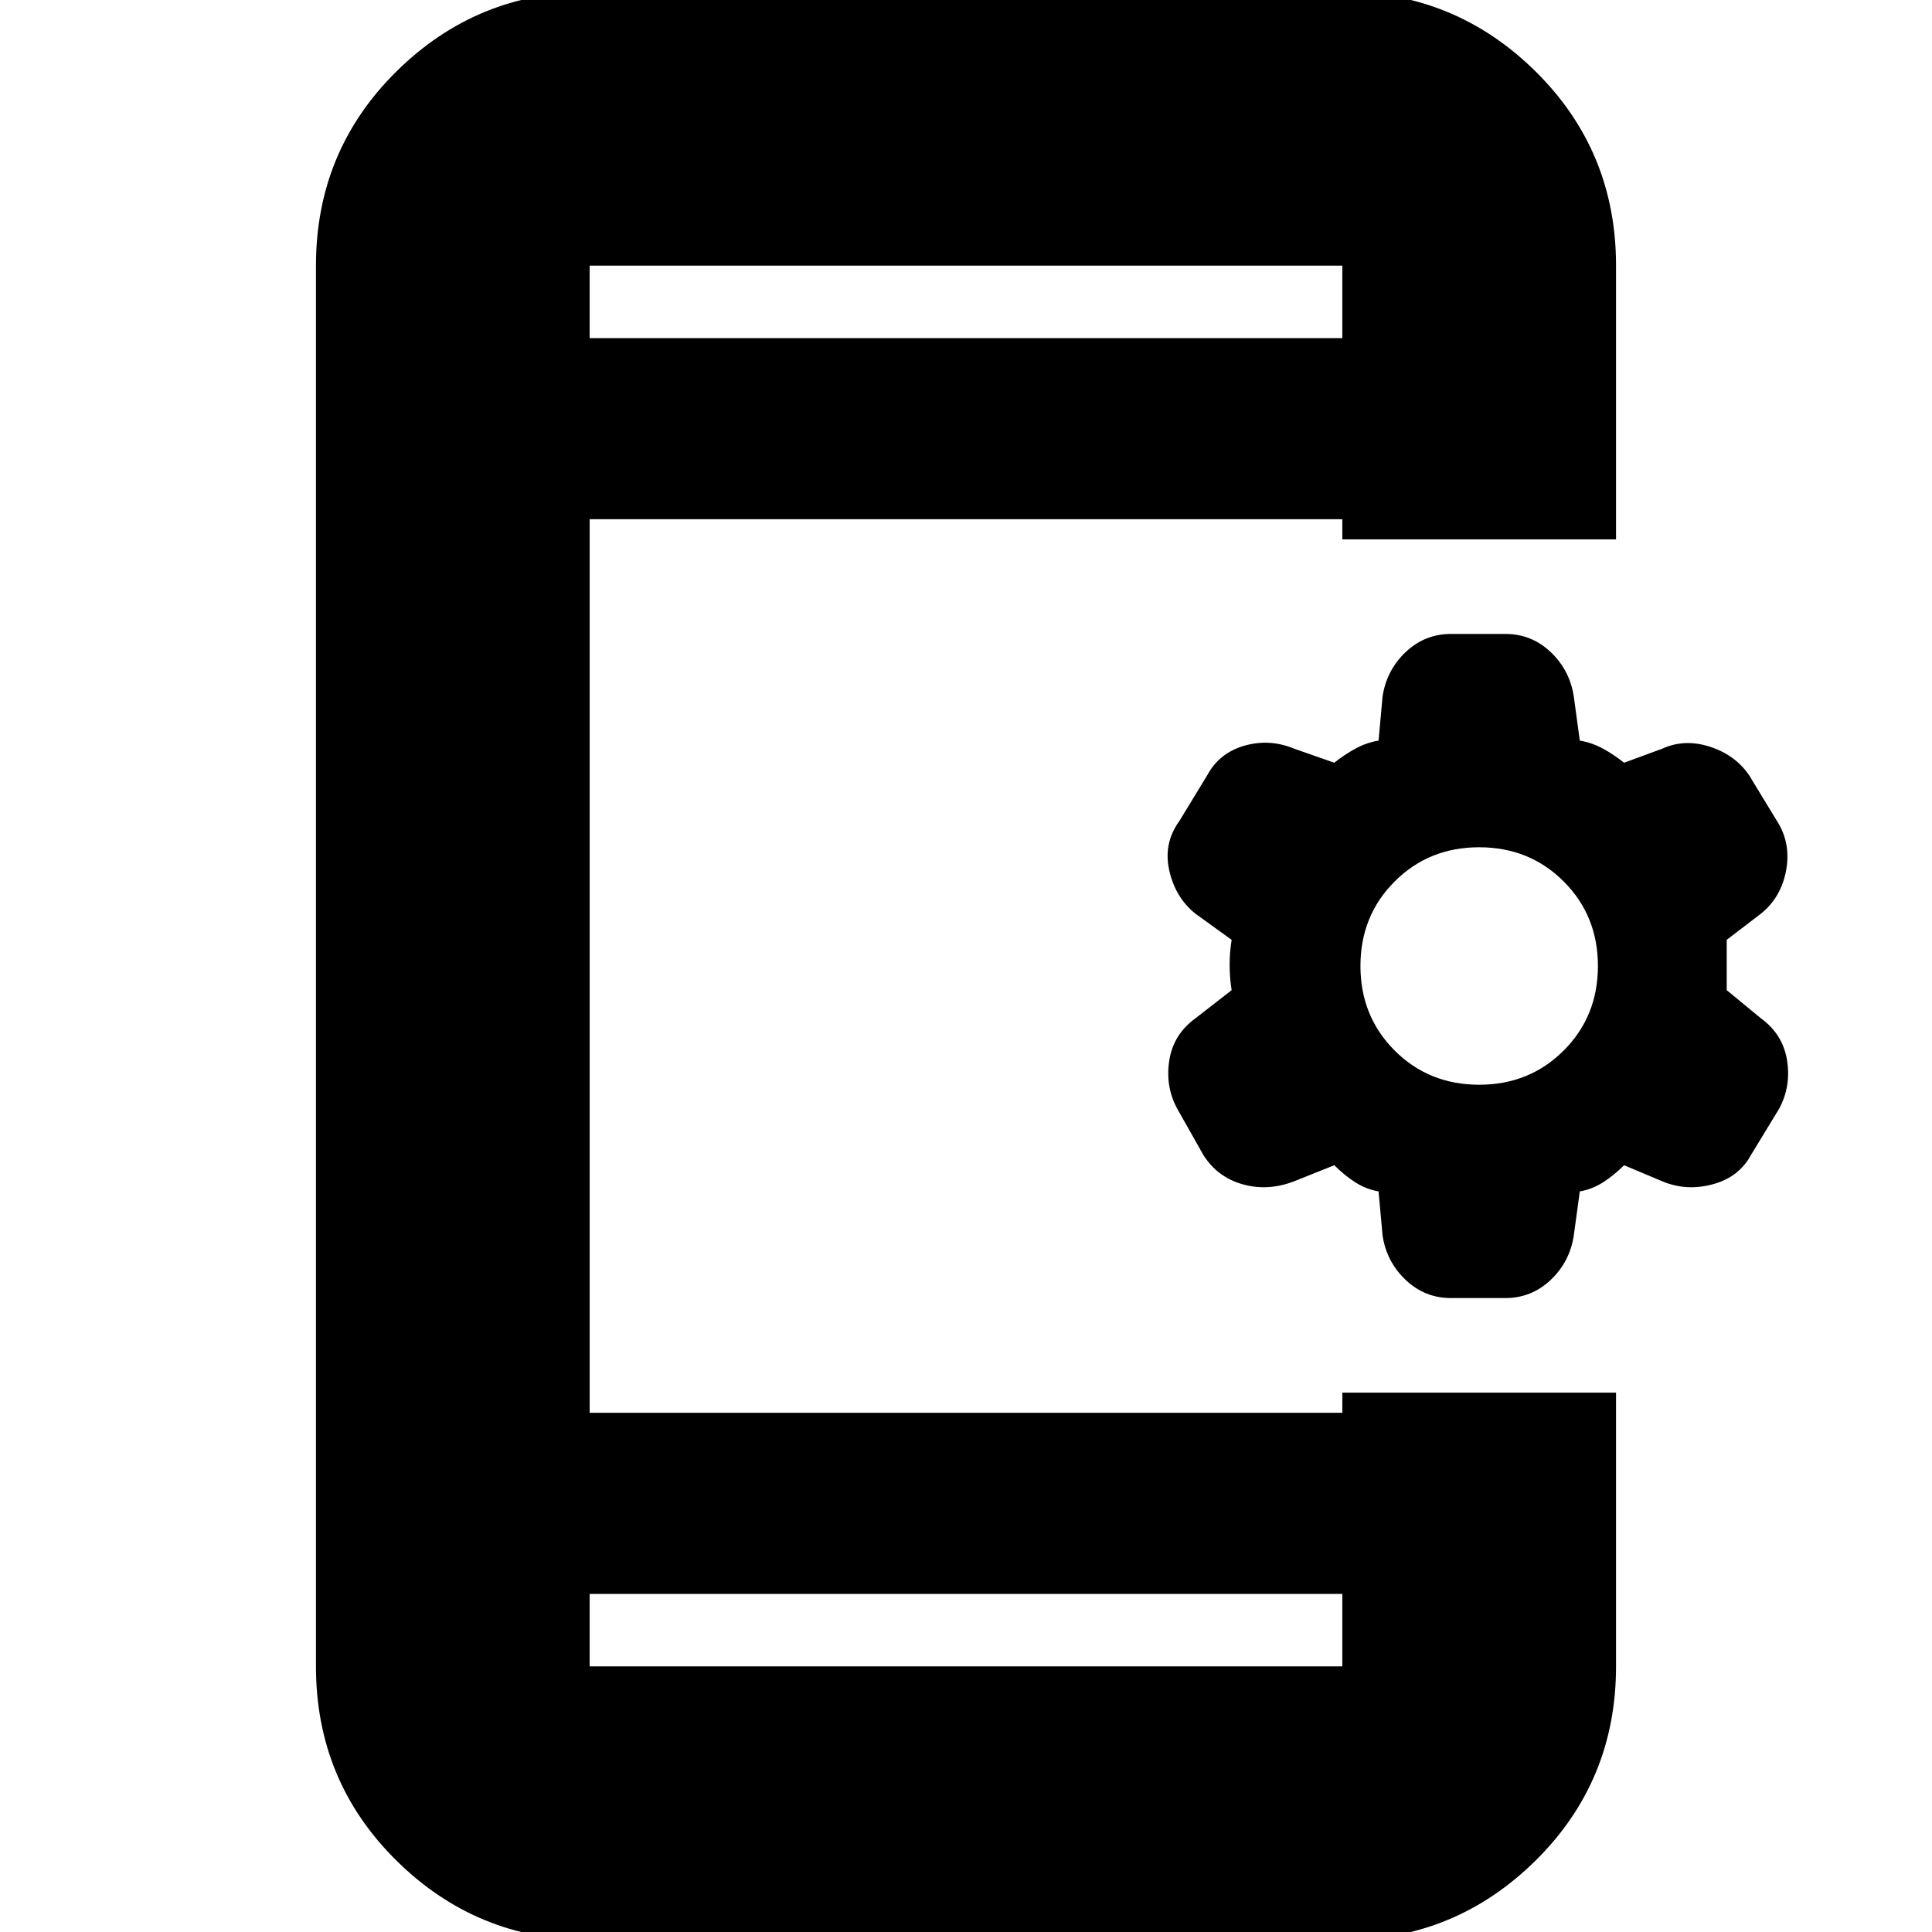 <svg xmlns="http://www.w3.org/2000/svg" height="24" width="24"><path d="M7.325 19.8v.9h9.35v-.9Zm0-15.6h9.35v-.9h-9.35Zm0 19.9q-1.4 0-2.4-.987-1-.988-1-2.413V3.3q0-1.425 1-2.413 1-.987 2.4-.987h9.35q1.4 0 2.4.987 1 .988 1 2.413v3.4h-3.4v-.25h-9.35v11.1h9.35v-.25h3.4v3.4q0 1.425-1 2.413-1 .987-2.4.987Zm10.7-7.975q-.325 0-.563-.225-.237-.225-.287-.55l-.05-.55q-.15-.025-.288-.112-.137-.088-.262-.213l-.5.2q-.325.125-.637.037-.313-.087-.488-.362l-.325-.575q-.15-.275-.1-.6.05-.325.325-.525l.45-.35q-.025-.15-.025-.313 0-.162.025-.312l-.45-.325q-.25-.2-.325-.538-.075-.337.125-.612l.35-.575q.15-.275.463-.363.312-.087.612.038l.5.175q.125-.1.262-.175.138-.075.288-.1l.05-.55q.05-.325.287-.55.238-.225.563-.225h.675q.325 0 .563.225.237.225.287.55l.075.55q.15.025.288.1.137.075.262.175l.475-.175q.275-.125.588-.025.312.1.487.35l.35.575q.175.275.113.612-.063.338-.313.538l-.425.325v.625l.425.35q.275.2.325.525.05.325-.1.6l-.35.575q-.15.275-.475.362-.325.088-.625-.037l-.475-.2q-.125.125-.262.213-.138.087-.288.112l-.075.55q-.05.325-.287.55-.238.225-.563.225Zm.35-2.65q.625 0 1.05-.425.425-.425.425-1.05t-.425-1.05q-.425-.425-1.05-.425t-1.05.425q-.425.425-.425 1.05t.425 1.05q.425.425 1.05.425ZM7.325 4.2v-.9.9Zm0 15.6v.9Z"/></svg>